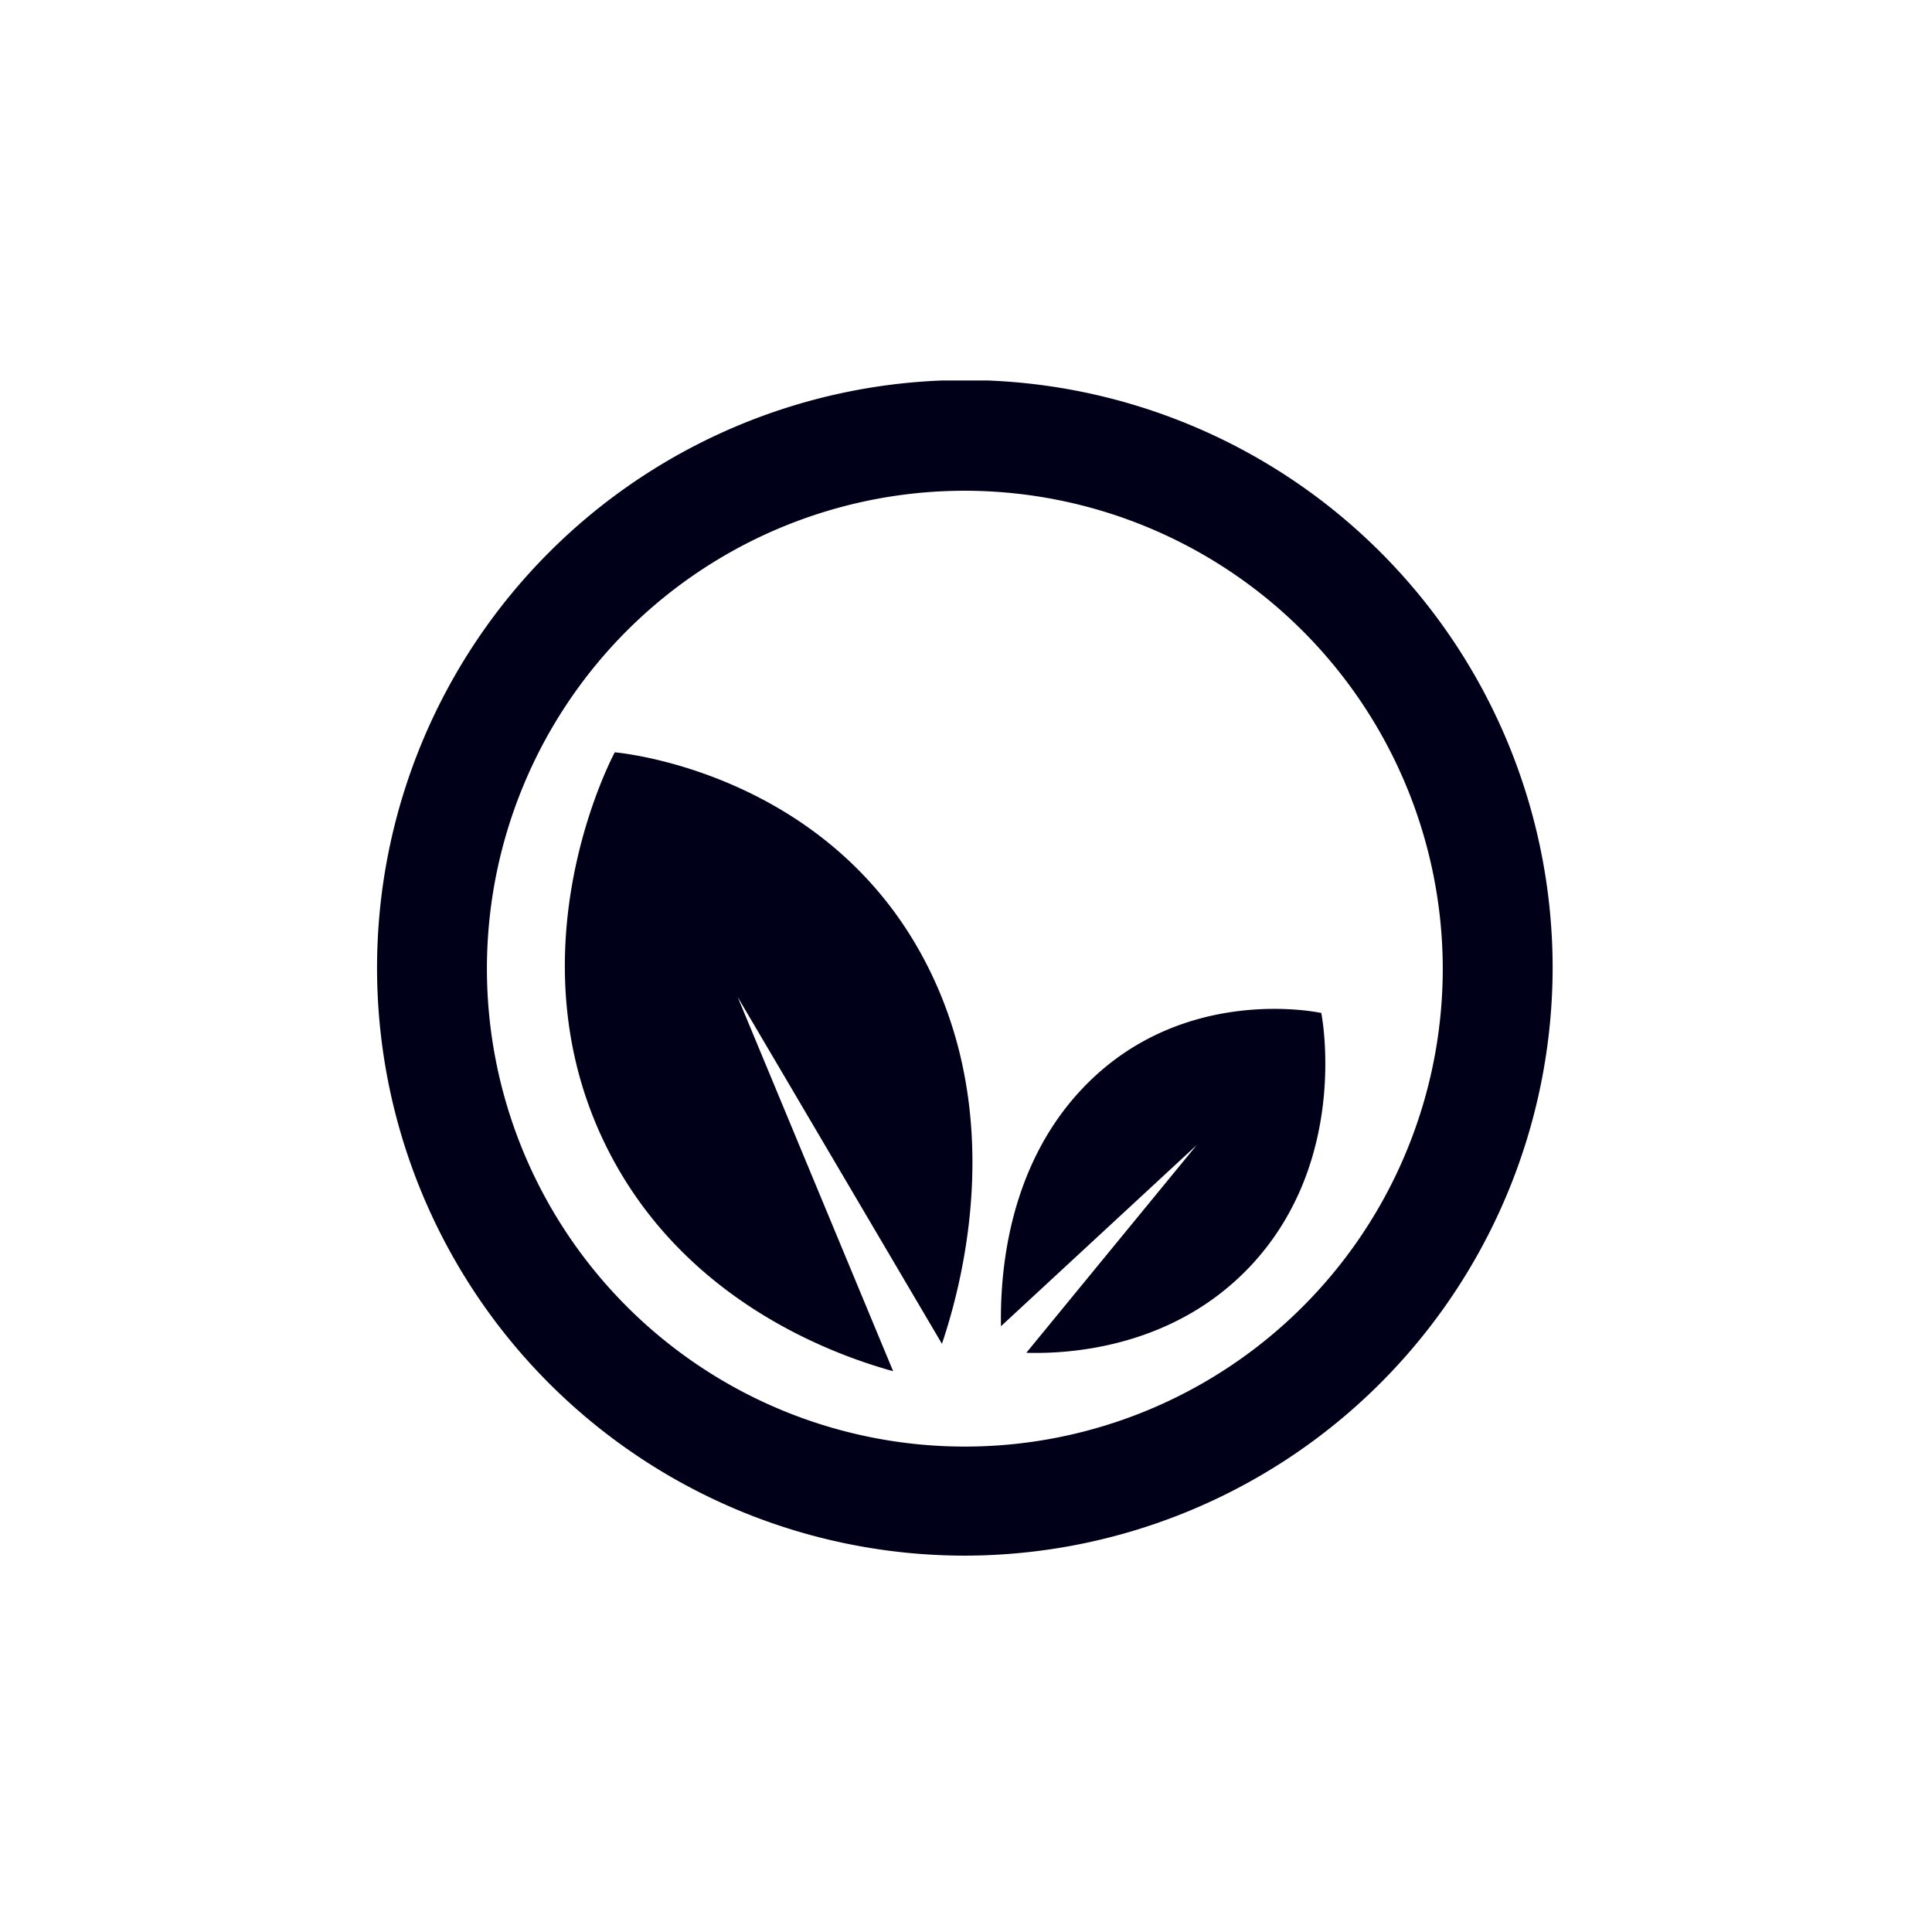 <svg id="zivotni_prostredi" data-name="zivotni prostredi" xmlns="http://www.w3.org/2000/svg" xmlns:xlink="http://www.w3.org/1999/xlink" viewBox="0 0 141.73 141.73">
  <defs>
    <style>
      .cls-1 {
        fill: none;
      }

      .cls-2 {
        clip-path: url(#clip-path);
      }

      .cls-3 {
        fill: #000119;
      }
    </style>
    <clipPath id="clip-path">
      <rect class="cls-1" x="27.66" y="27.91" width="86.24" height="86.24"/>
    </clipPath>
  </defs>
  <title>zivotni prostredi</title>
  <g class="cls-2">
    <path class="cls-3" d="M69.1,98.58c1.69-5,4.5-16.63-1-27.6-7.26-14.51-23-15.79-23-15.79h0s-7.84,14.46-.58,29c5.49,11,16.15,15.06,21,16.4L54.11,73.13ZM96.92,74.31v0s-10.17-2.25-17.55,5.58c-5.58,5.92-6,13.88-5.94,17.4L87.79,84,75.29,99.24c3.33.1,10.85-.43,16.43-6.35,7.37-7.83,5.21-18.57,5.21-18.57M105.84,71A35.06,35.06,0,1,1,70.78,36,35.1,35.1,0,0,1,105.84,71m8.06,0a43.12,43.12,0,1,0-43.12,43.12A43.17,43.17,0,0,0,113.9,71"/>
  </g>
</svg>
